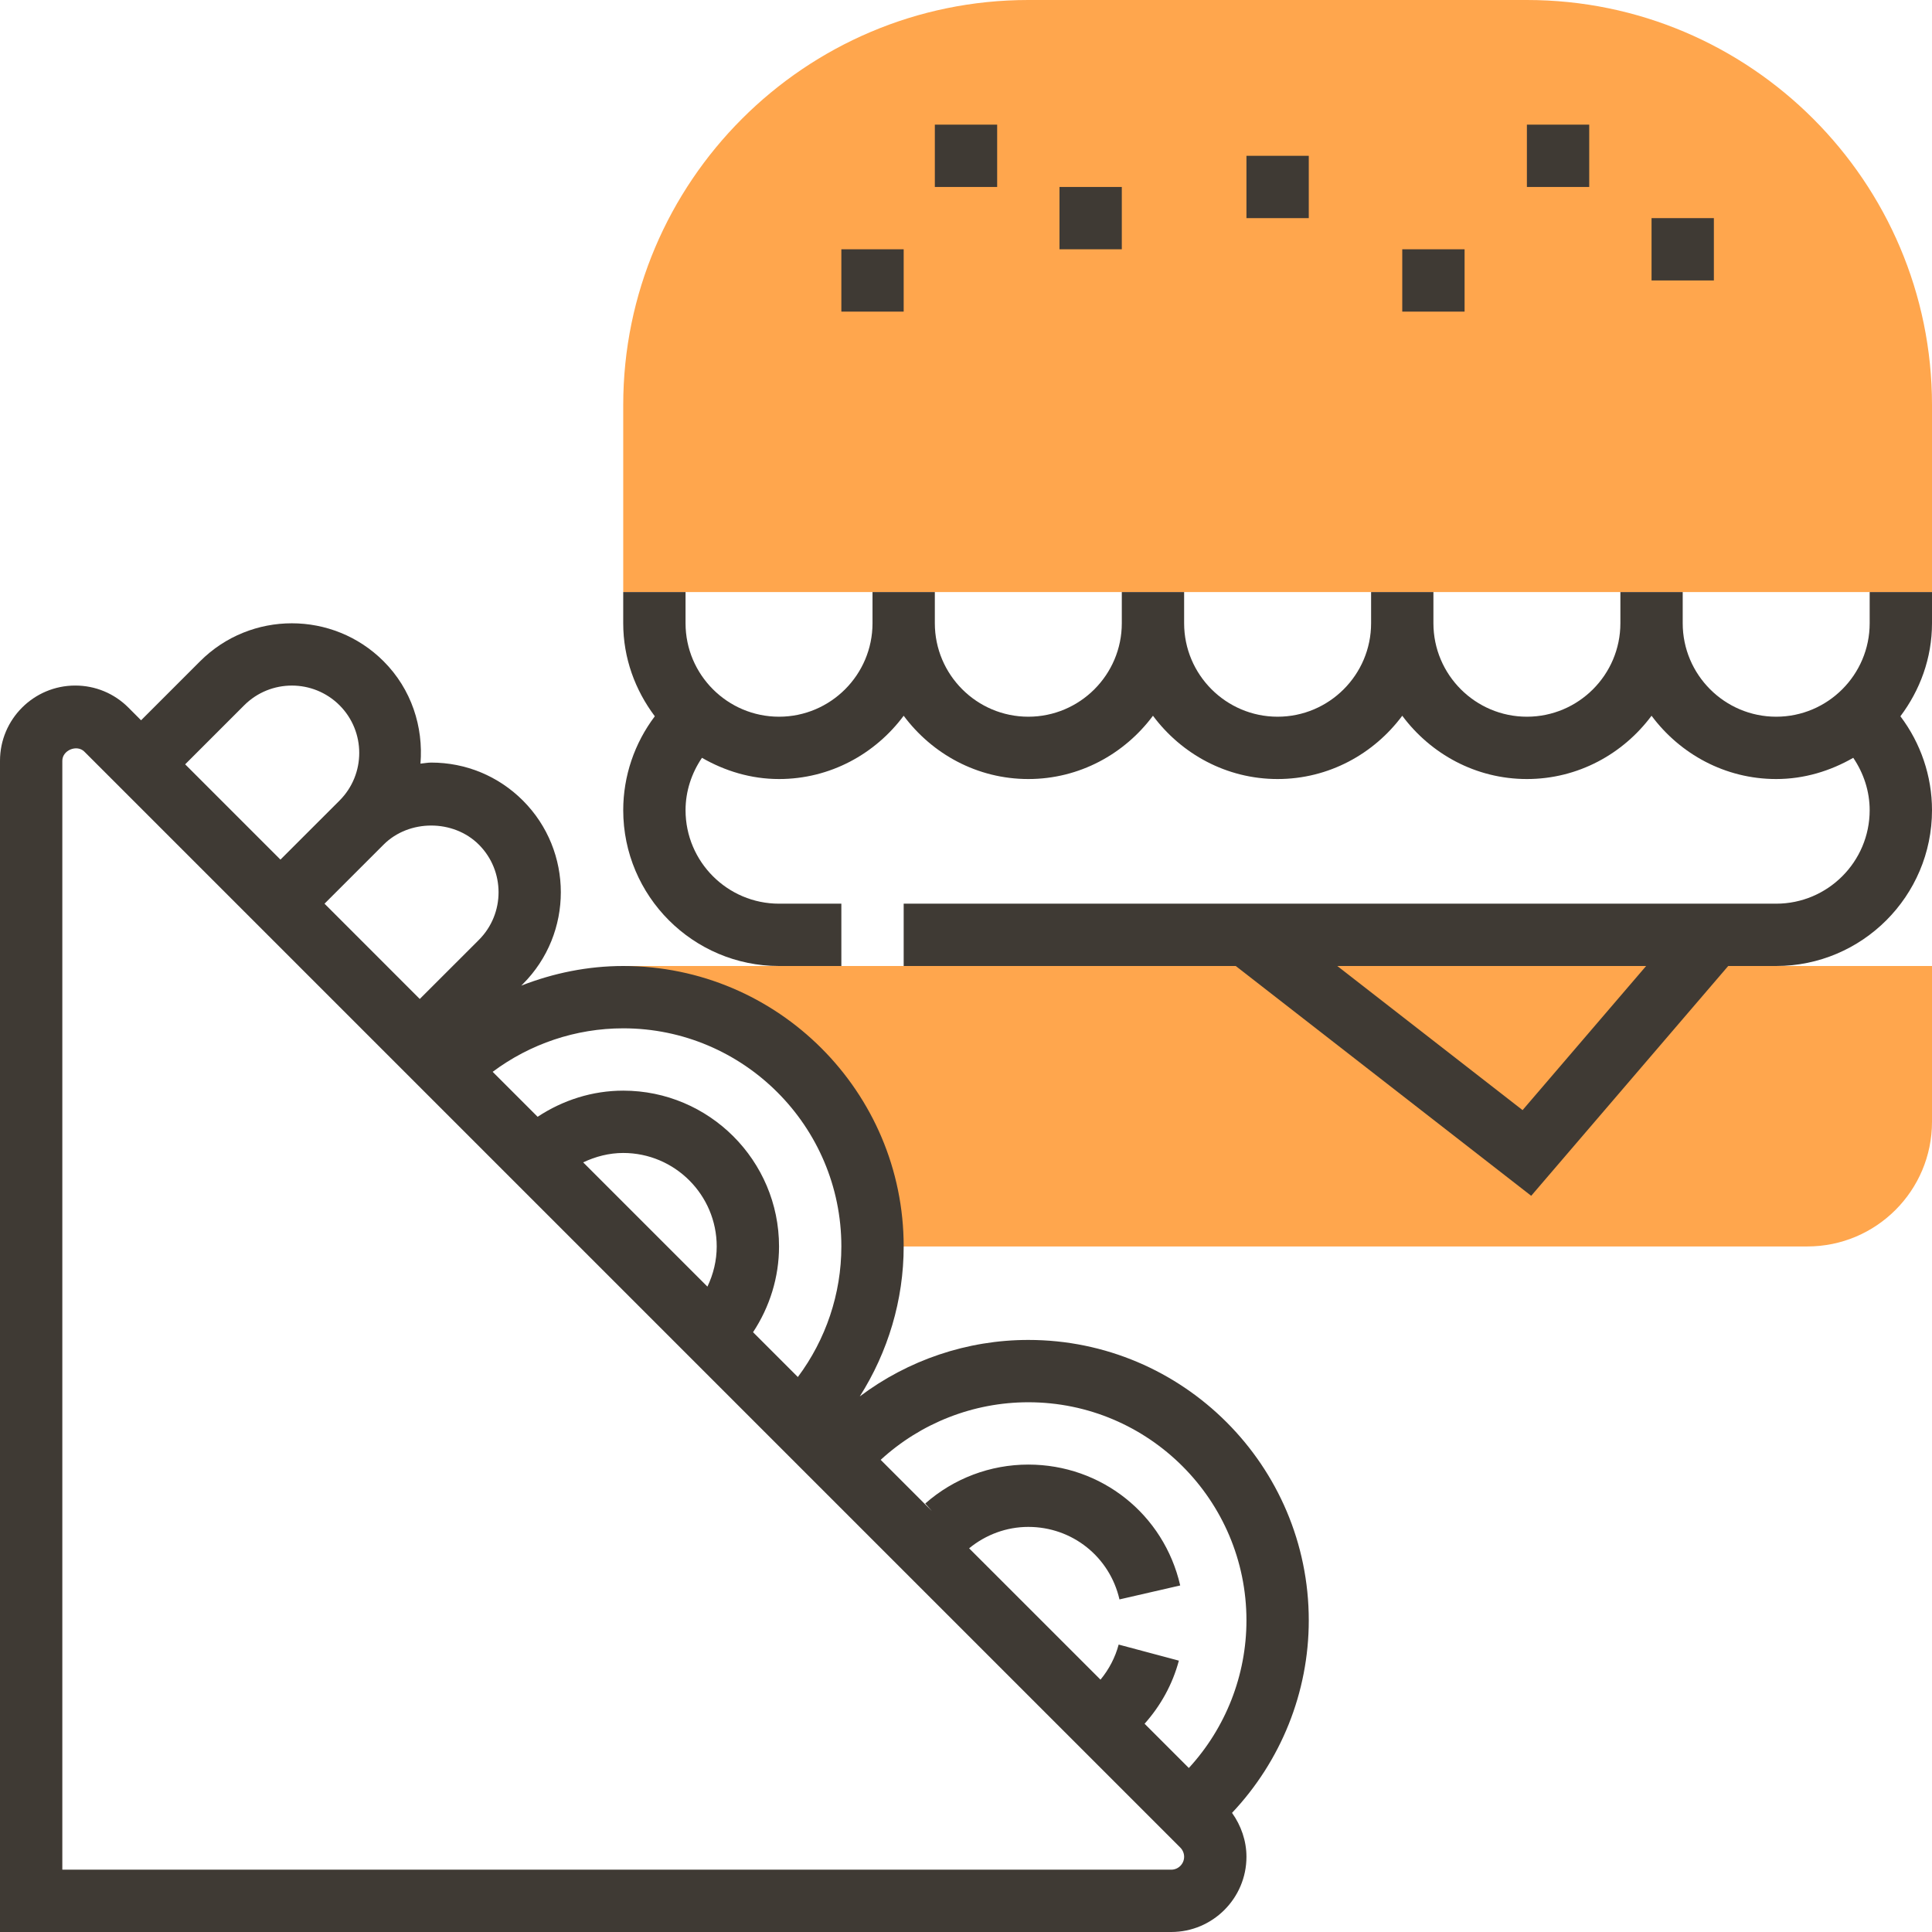 <?xml version="1.0" encoding="iso-8859-1"?>
<!-- Generator: Adobe Illustrator 19.0.0, SVG Export Plug-In . SVG Version: 6.00 Build 0)  -->
<svg xmlns="http://www.w3.org/2000/svg" xmlns:xlink="http://www.w3.org/1999/xlink" version="1.1" id="Layer_1" x="0px" y="0px" viewBox="0 0 496 496" style="enable-background:new 0 0 496 496;" xml:space="preserve">
<g>
	<path style="fill:#FFA64D;" d="M160,248v8c35.344,0,64,28.656,64,64h240c17.672,0,32-14.328,32-32v-40H160z"/>
	<path style="fill:#FFA64D;" d="M496,152H160v-48C160,46.656,206.656,0,264,0h128c57.344,0,104,46.656,104,104V152z"/>
</g>
<g>
	<path style="fill:#3F3A34;" d="M336,416c0-39.696-32.296-72-72-72c-15.728,0-30.88,5.184-43.264,14.496   C227.968,347.08,232,333.776,232,320c0-39.696-32.296-72-72-72c-9.064,0-17.904,1.808-26.176,5.04l0.424-0.424   c12.976-12.984,12.976-34.104,0-47.088c-6.288-6.288-14.656-9.752-23.544-9.752c-0.936,0-1.832,0.192-2.76,0.272   c0.776-9.416-2.28-19.096-9.472-26.288c-12.984-12.984-34.112-12.992-47.096,0l-15.16,15.16l-3.256-3.264   C29.312,178.008,24.472,176,19.312,176C8.664,176,0,184.664,0,195.312V496h300.688c10.648,0,19.312-8.664,19.312-19.312   c0-4.048-1.36-8-3.704-11.272C328.864,452.104,336,434.456,336,416z M264,360c30.872,0,56,25.12,56,56   c0,14.096-5.336,27.616-14.792,37.896l-11.36-11.36c4.144-4.648,7.184-10.144,8.8-16.2l-15.456-4.128   c-0.888,3.32-2.488,6.376-4.664,9.008l-33.728-33.72c4.288-3.52,9.632-5.496,15.2-5.496c11.256,0,20.88,7.656,23.4,18.616   l15.592-3.584C298.8,388.76,282.76,376,264,376c-9.76,0-19.16,3.552-26.464,10l1.696,1.92l-13.136-13.136   C236.384,365.336,249.904,360,264,360z M216,320c0,12.176-3.992,23.912-11.168,33.52l-11.504-11.504   c4.28-6.48,6.672-14.104,6.672-22.016c0-22.056-17.944-40-40-40c-7.888,0-15.472,2.416-21.976,6.712l-11.544-11.544   C136.088,267.992,147.824,264,160,264C190.872,264,216,289.12,216,320z M181.616,330.312l-31.896-31.896   c3.2-1.52,6.68-2.416,10.28-2.416c13.232,0,24,10.768,24,24C184,323.616,183.144,327.12,181.616,330.312z M122.936,216.84   c6.744,6.744,6.744,17.72,0,24.464l-15.168,15.16L83.312,232l15.168-15.16C105.008,210.304,116.408,210.312,122.936,216.84z    M62.696,181.064c6.752-6.744,17.72-6.744,24.472,0c6.744,6.744,6.744,17.72,0,24.464L72,220.688l-24.464-24.464L62.696,181.064z    M300.688,480H16V195.312c0-2.704,3.736-4.256,5.656-2.344l281.368,281.368c0.624,0.624,0.976,1.48,0.976,2.352   C304,478.512,302.512,480,300.688,480z"/>
	<path style="fill:#3F3A34;" d="M496,152h-16v8c0,13.232-10.768,24-24,24s-24-10.768-24-24v-8h-16v8c0,13.232-10.768,24-24,24   s-24-10.768-24-24v-8h-16v8c0,13.232-10.768,24-24,24s-24-10.768-24-24v-8h-16v8c0,13.232-10.768,24-24,24s-24-10.768-24-24v-8h-16   v8c0,13.232-10.768,24-24,24s-24-10.768-24-24v-8h-16v8c0,8.992,3.088,17.208,8.112,23.888C162.904,190.784,160,199.224,160,208   c0,22.056,17.944,40,40,40h16v-16h-16c-13.232,0-24-10.768-24-24c0-4.848,1.536-9.504,4.216-13.448   C186.072,197.92,192.768,200,200,200c13.128,0,24.704-6.448,32-16.248c7.296,9.8,18.872,16.248,32,16.248s24.704-6.448,32-16.248   c7.296,9.8,18.872,16.248,32,16.248s24.704-6.448,32-16.248c7.296,9.8,18.872,16.248,32,16.248s24.704-6.448,32-16.248   c7.296,9.8,18.872,16.248,32,16.248c7.232,0,13.92-2.08,19.784-5.448c2.672,3.944,4.216,8.6,4.216,13.448c0,13.232-10.768,24-24,24   H232v16h85.248l75.856,59l50.576-59H456c22.056,0,40-17.944,40-40c0-8.776-2.904-17.216-8.112-24.112   C492.912,177.2,496,168.992,496,160V152z M390.888,285l-47.568-37h79.288L390.888,285z"/>
	<rect x="240" y="32" style="fill:#3F3A34;" width="16" height="16"/>
	<rect x="272" y="48" style="fill:#3F3A34;" width="16" height="16"/>
	<rect x="320" y="40" style="fill:#3F3A34;" width="16" height="16"/>
	<rect x="360" y="64" style="fill:#3F3A34;" width="16" height="16"/>
	<rect x="392" y="32" style="fill:#3F3A34;" width="16" height="16"/>
	<rect x="424" y="56" style="fill:#3F3A34;" width="16" height="16"/>
	<rect x="216" y="64" style="fill:#3F3A34;" width="16" height="16"/>
</g>
<g>
</g>
<g>
</g>
<g>
</g>
<g>
</g>
<g>
</g>
<g>
</g>
<g>
</g>
<g>
</g>
<g>
</g>
<g>
</g>
<g>
</g>
<g>
</g>
<g>
</g>
<g>
</g>
<g>
</g>
</svg>
